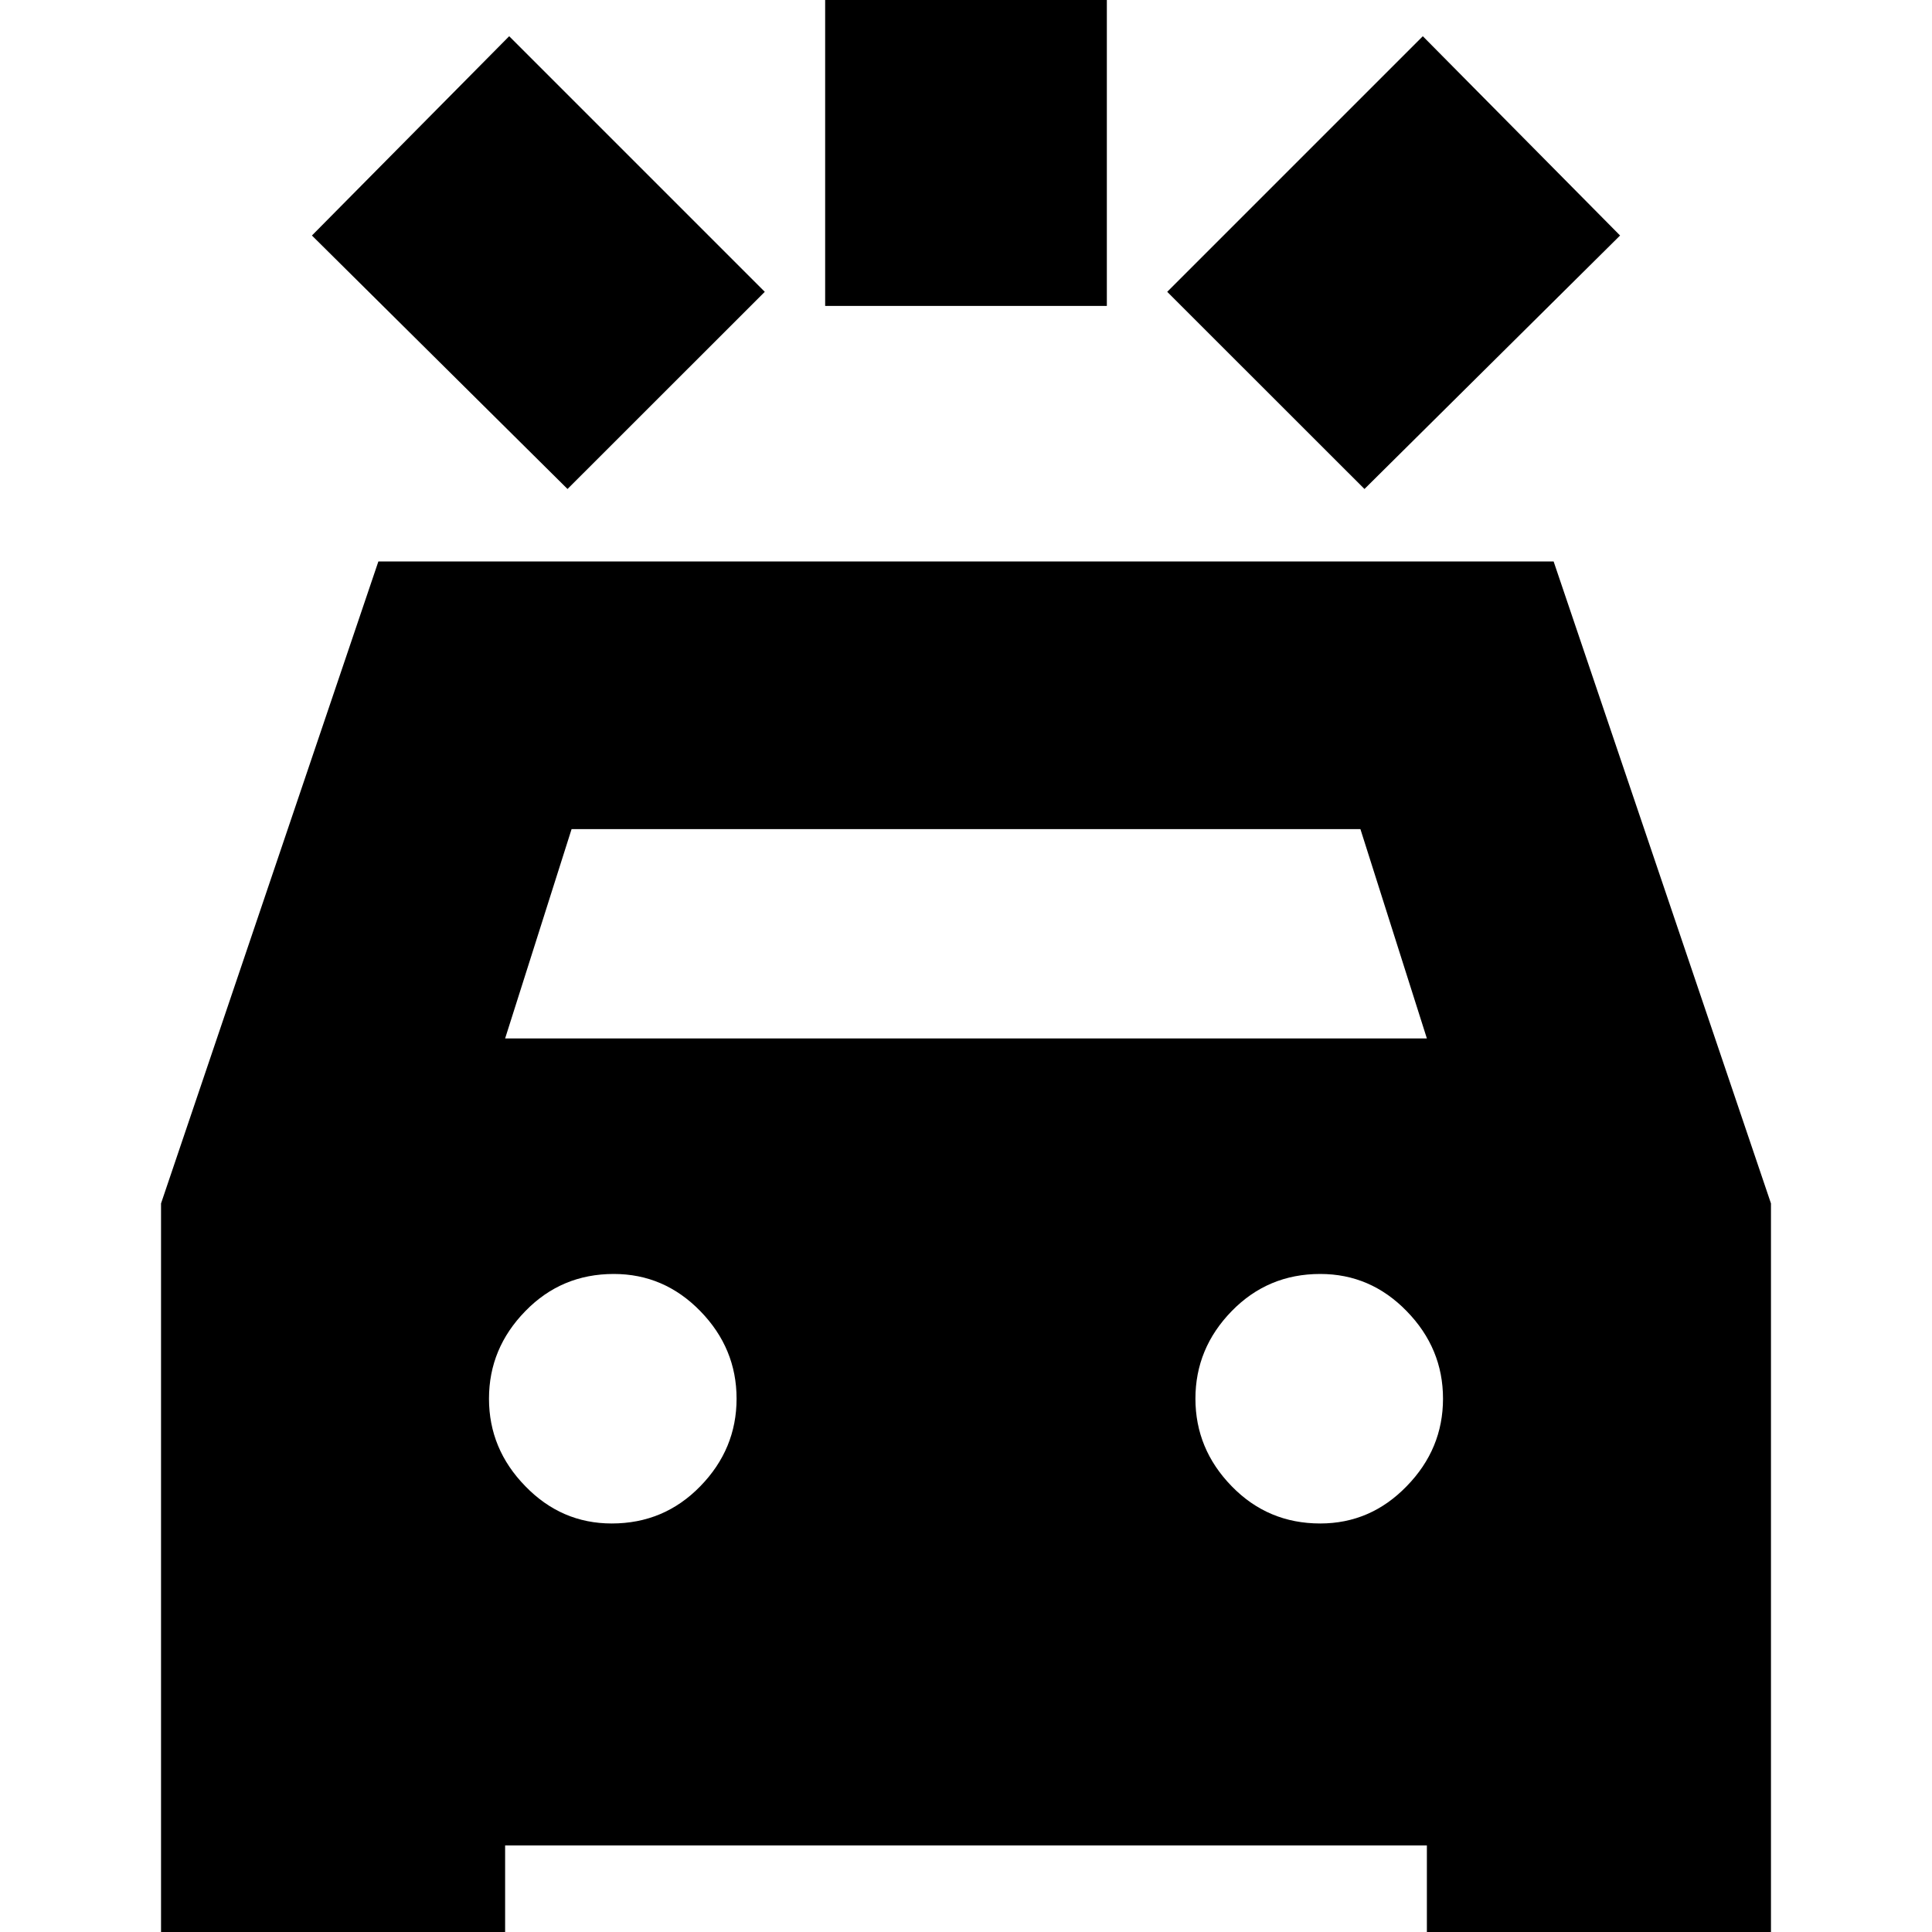 <svg xmlns="http://www.w3.org/2000/svg" height="20" width="20"><path d="M5.875 5.062 3.229 2.438 5.271.375l2.646 2.646Zm8.25 0-2.042-2.041L14.729.375l2.042 2.063ZM8.542 3.167V-.812h2.916v3.979ZM1.667 20.75v-8.292l2.25-6.646h12.166l2.25 6.646v8.292h-3.562v-1.646H5.229v1.646Zm3.562-10h9.542l-.688-2.167H5.917Zm1.104 5.021q.542 0 .917-.386.375-.385.375-.906t-.375-.906q-.375-.385-.896-.385-.542 0-.916.385-.376.385-.376.906t.376.906q.374.386.895.386Zm7.334 0q.521 0 .895-.386.376-.385.376-.906t-.376-.906q-.374-.385-.895-.385-.542 0-.917.385t-.375.906q0 .521.375.906.375.386.917.386Z"/></svg>